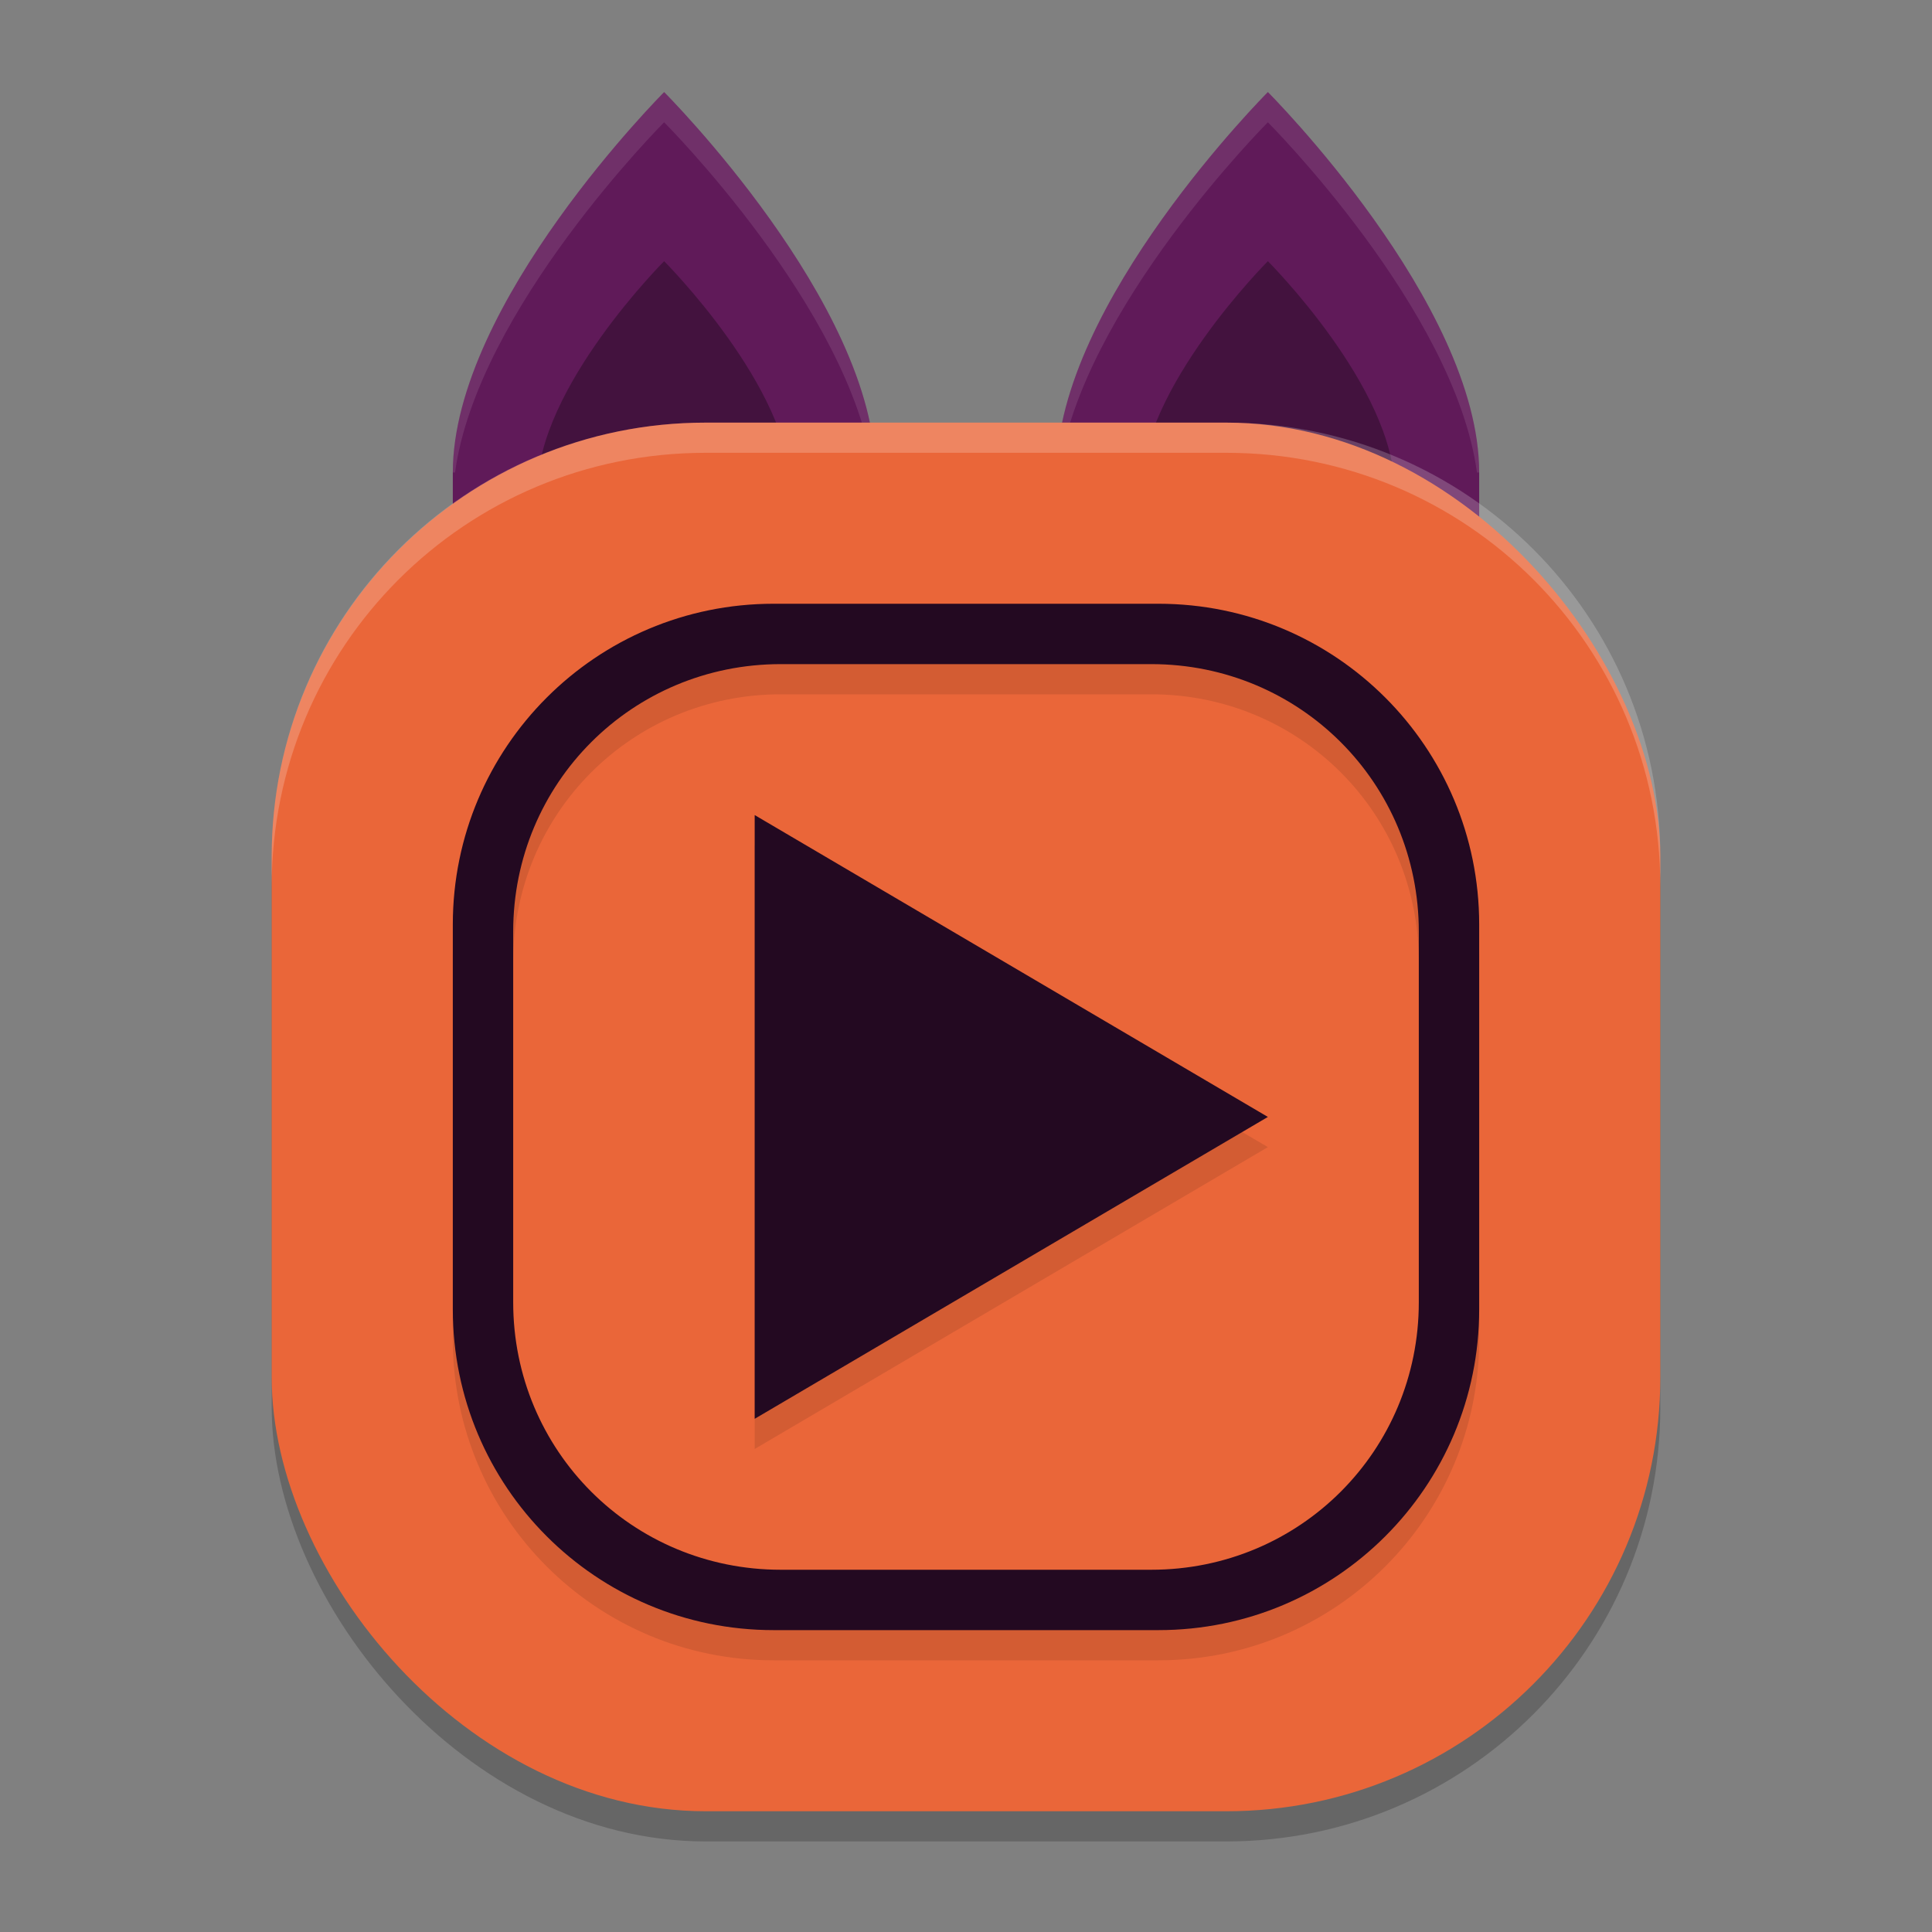 <svg xmlns="http://www.w3.org/2000/svg" width="64" height="64" version="1">
 <rect width="100%" height="100%" fill="#808080" stroke="none"/>
 <rect style="opacity:0.2" width="46" height="46" x="9" y="15" rx="14.375" ry="14.375"/>
 <path style="fill:#601a59" d="m 22,3.051 c 0,0 -7,7.002 -7,12.602 V 20 h 34 v -4.348 c 0,-5.6 -7,-12.602 -7,-12.602 0,0 -7,7.002 -7,12.602 h -6 c 0,-5.6 -7,-12.602 -7,-12.602 z"/>
 <path style="opacity:0.3" d="m 22,8.652 c 0,0 -4.199,4.199 -4.199,7.559 h 8.398 C 26.199,12.851 22,8.652 22,8.652 Z m 20,0 c 0,0 -4.199,4.199 -4.199,7.559 h 8.398 C 46.199,12.851 42,8.652 42,8.652 Z"/>
 <path style="opacity:0.1;fill:#ffffff" d="M 22 3.051 C 22 3.051 15 10.052 15 15.652 L 15.074 15.652 C 15.803 10.254 22 4.051 22 4.051 C 22 4.051 28.197 10.254 28.926 15.652 L 29 15.652 C 29 10.052 22 3.051 22 3.051 z M 42 3.051 C 42 3.051 35 10.052 35 15.652 L 35.074 15.652 C 35.803 10.254 42 4.051 42 4.051 C 42 4.051 48.197 10.254 48.926 15.652 L 49 15.652 C 49 10.052 42 3.051 42 3.051 z"/>
 <rect style="fill:#ea6639" width="46" height="46" x="9" y="14" rx="14.375" ry="14.375"/>
 <path style="opacity:0.1;isolation:isolate" d="M 25.625,21 C 19.751,21 15,25.751 15,31.625 v 12.75 C 15,50.249 19.751,55 25.625,55 h 12.75 C 44.249,55 49,50.249 49,44.375 V 31.625 C 49,25.751 44.249,21 38.375,21 Z m 0.238,2 H 38.137 C 43.059,23 47,26.941 47,31.863 V 44.137 C 47,49.059 43.059,53 38.137,53 H 25.863 C 20.941,53 17,49.059 17,44.137 V 31.863 C 17,26.941 20.941,23 25.863,23 Z M 25,28 V 48 L 42,38 Z"/>
 <path style="isolation:isolate;fill:#230921" d="M 25.625 20 C 19.751 20 15 24.751 15 30.625 L 15 43.375 C 15 49.249 19.751 54 25.625 54 L 38.375 54 C 44.249 54 49 49.249 49 43.375 L 49 30.625 C 49 24.751 44.249 20 38.375 20 L 25.625 20 z M 25.863 22 L 38.137 22 C 43.059 22 47 25.941 47 30.863 L 47 43.137 C 47 48.059 43.059 52 38.137 52 L 25.863 52 C 20.941 52 17 48.059 17 43.137 L 17 30.863 C 17 25.941 20.941 22 25.863 22 z M 25 27 L 25 47 L 42 37 L 25 27 z"/>
 <path style="opacity:0.2;fill:#ffffff" d="M 23.375 14 C 15.411 14 9 20.411 9 28.375 L 9 29.375 C 9 21.411 15.411 15 23.375 15 L 40.625 15 C 48.589 15 55 21.411 55 29.375 L 55 28.375 C 55 20.411 48.589 14 40.625 14 L 23.375 14 z"/>
</svg>
